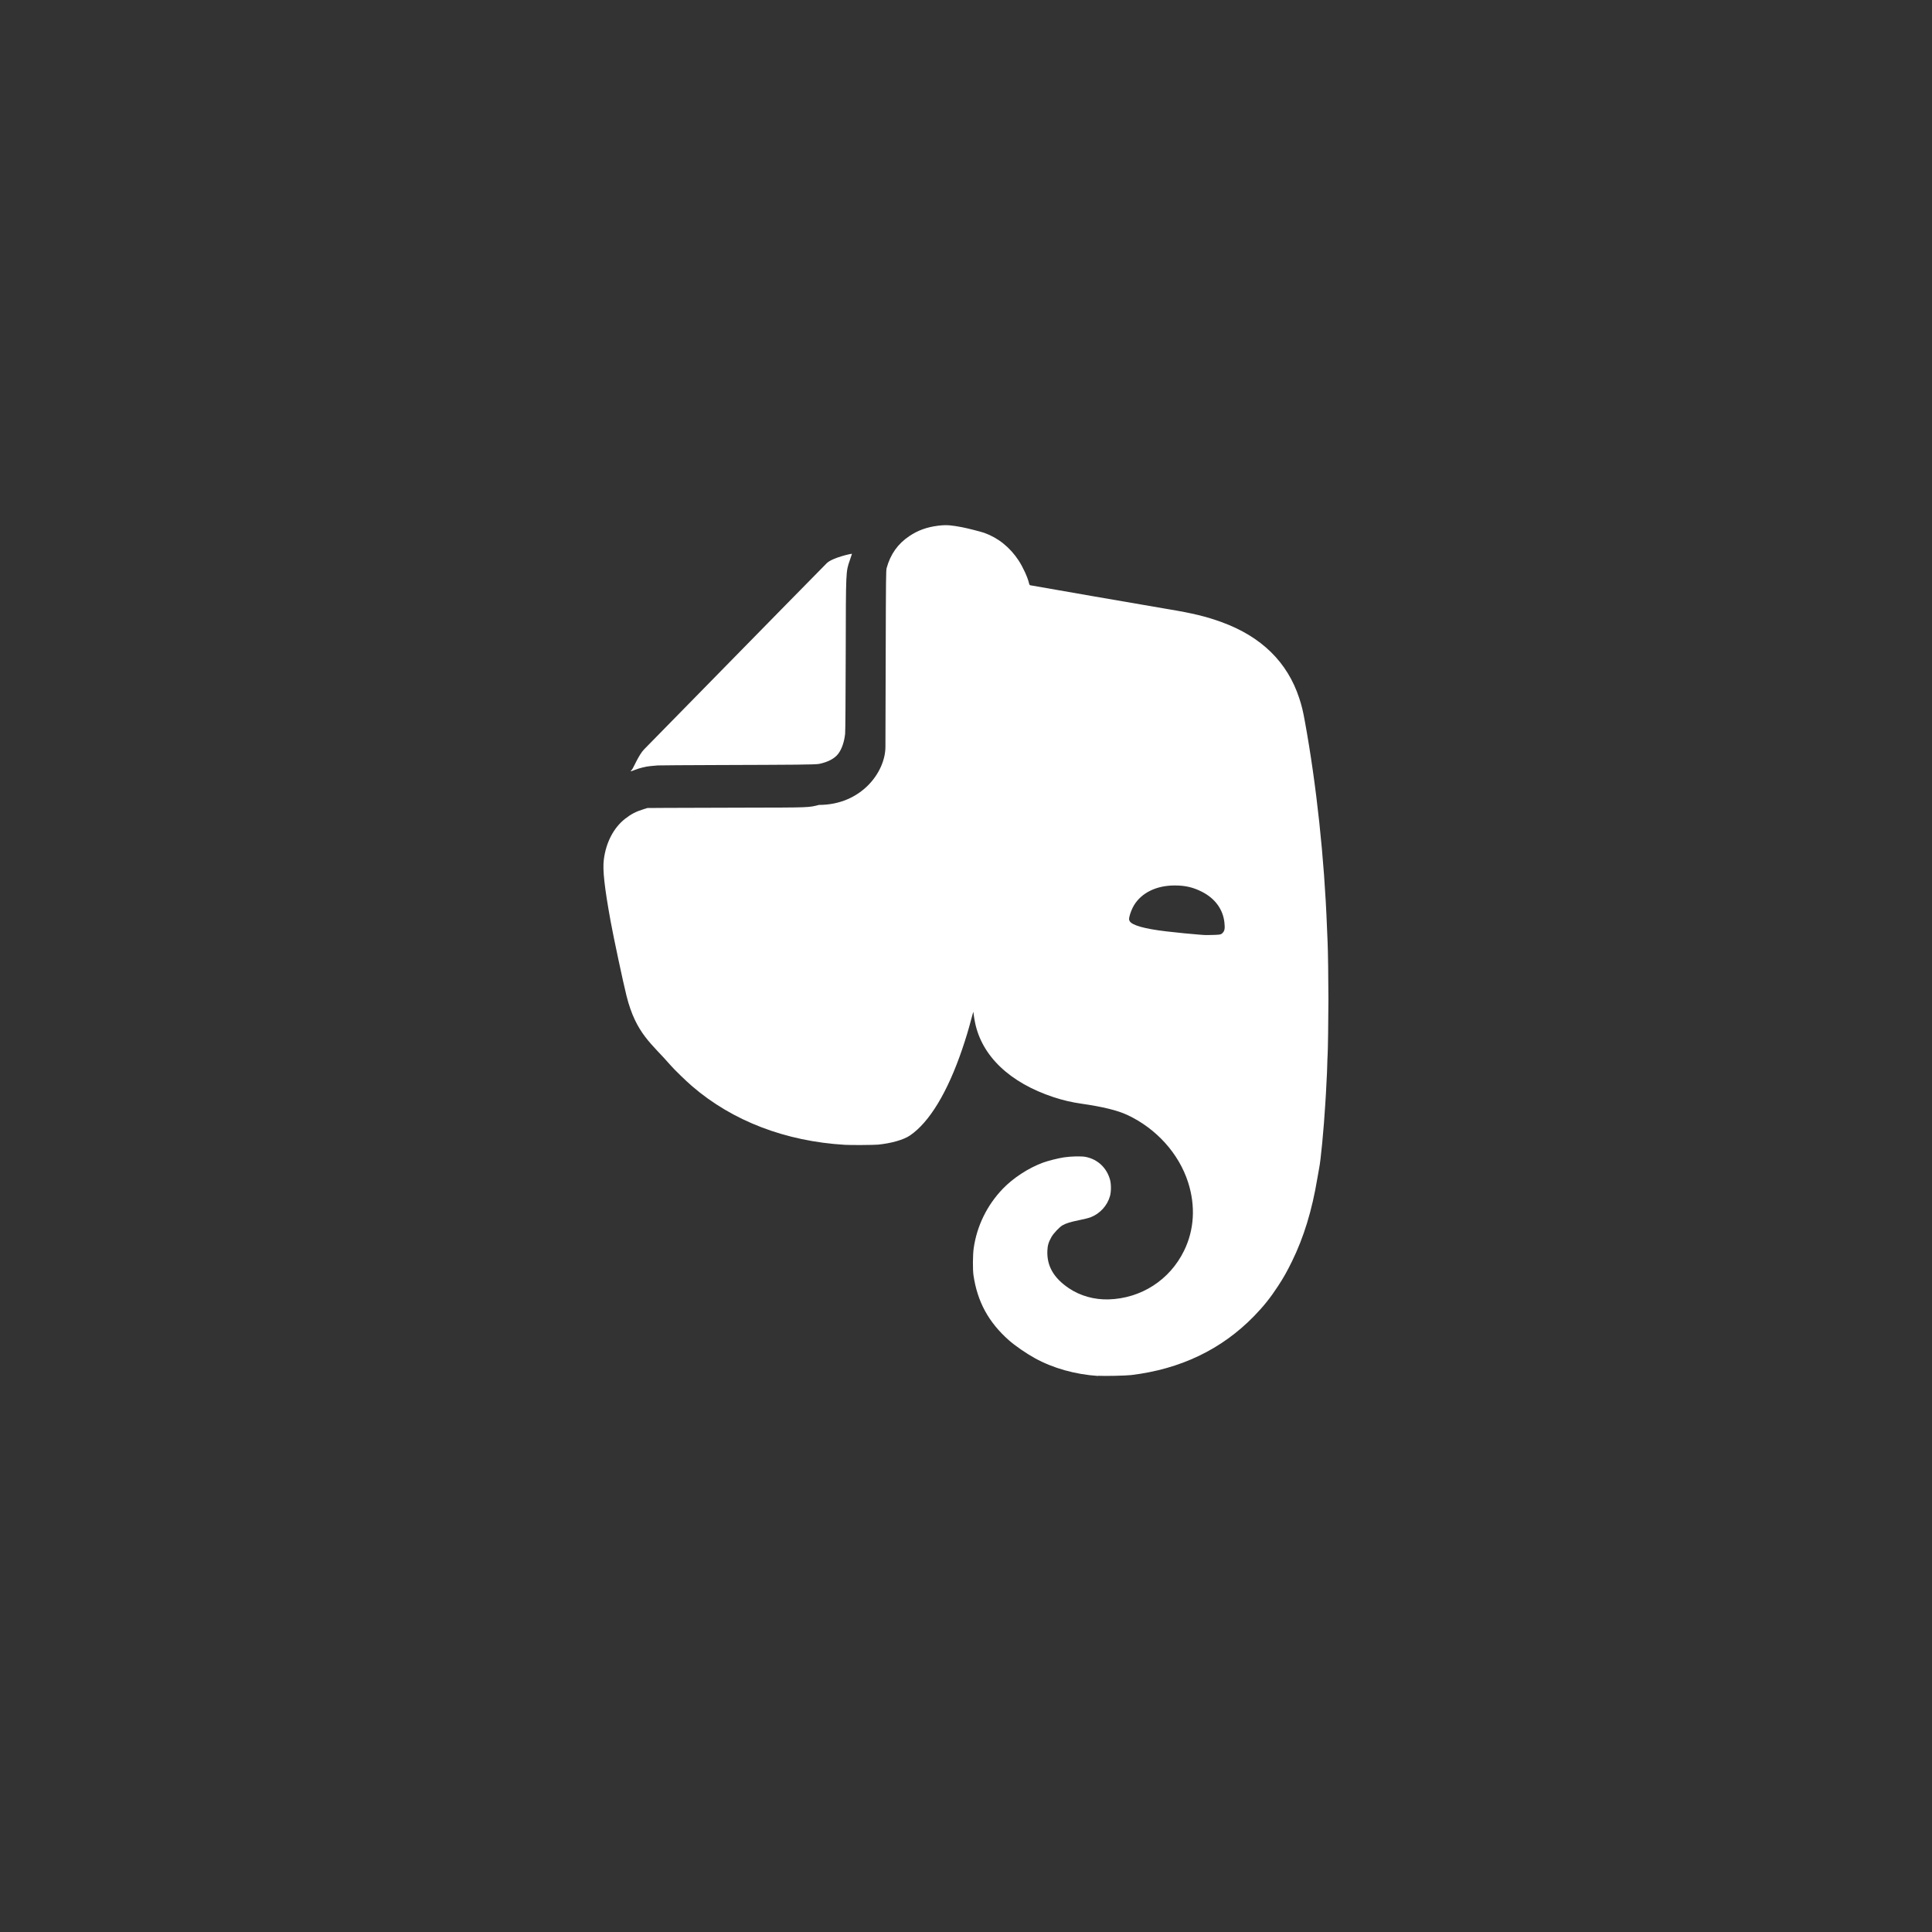<?xml version="1.0" encoding="UTF-8" standalone="no"?>
<!-- Created with Inkscape (http://www.inkscape.org/) -->

<svg
   xmlns:dc="http://purl.org/dc/elements/1.1/"
   xmlns:cc="http://creativecommons.org/ns#"
   xmlns:rdf="http://www.w3.org/1999/02/22-rdf-syntax-ns#"
   xmlns:svg="http://www.w3.org/2000/svg"
   xmlns="http://www.w3.org/2000/svg"
   xmlns:sodipodi="http://sodipodi.sourceforge.net/DTD/sodipodi-0.dtd"
   xmlns:inkscape="http://www.inkscape.org/namespaces/inkscape"
   width="48px"
   height="48px"
   viewBox="0 0 48 48"
   version="1.1"
   id="SVGRoot"
   inkscape:version="0.92.4 (5da689c313, 2019-01-14)"
   sodipodi:docname="evernotea.svg"
   inkscape:export-filename="C:\Users\Admin\Documents\Rainmeter\Skins\Honeycomb-NG\@Resources\Images\openshot.png"
   inkscape:export-xdpi="512"
   inkscape:export-ydpi="512">
  <rect x="0" y="0" width="48" height="48" fill="#333333" stroke="none"/>
  <defs
     id="defs1995" />
  <sodipodi:namedview
     id="base"
     pagecolor="#ffffff"
     bordercolor="#666666"
     borderopacity="1.0"
     inkscape:pageopacity="0.0"
     inkscape:pageshadow="2"
     inkscape:zoom="22.027631"
     inkscape:cx="19.999173"
     inkscape:cy="24.234004"
     inkscape:document-units="px"
     inkscape:current-layer="layer1"
     showgrid="true"
     inkscape:window-width="1920"
     inkscape:window-height="1017"
     inkscape:window-x="-8"
     inkscape:window-y="-8"
     inkscape:window-maximized="1"
     inkscape:grid-bbox="true"
     inkscape:snap-global="false">
    <inkscape:grid
       type="xygrid"
       id="grid2562" />
  </sodipodi:namedview>
  <g
     inkscape:label="Layer 1"
     inkscape:groupmode="layer"
     id="layer1">
    <path
       style="fill:#ffffff;stroke-width:0.01"
       d="m 27.28,34.185 c -0.565,-0.037 -1.121,-0.193 -1.572,-0.443 -0.219,-0.121 -0.489,-0.308 -0.643,-0.444 -0.504,-0.446 -0.782,-0.956 -0.879,-1.614 -0.021,-0.141 -0.018,-0.509 0.005,-0.671 0.079,-0.555 0.332,-1.071 0.724,-1.479 0.26,-0.27 0.638,-0.516 0.996,-0.648 0.132,-0.048 0.378,-0.11 0.525,-0.132 0.181,-0.027 0.435,-0.032 0.538,-0.011 0.297,0.06 0.519,0.267 0.603,0.562 0.032,0.113 0.032,0.3 -4.38e-4,0.414 -0.068,0.238 -0.249,0.435 -0.481,0.524 -0.043,0.017 -0.17,0.049 -0.282,0.071 -0.209,0.042 -0.334,0.08 -0.417,0.129 -0.075,0.044 -0.224,0.201 -0.274,0.291 -0.071,0.127 -0.096,0.208 -0.101,0.342 -0.015,0.375 0.156,0.674 0.532,0.928 0.284,0.192 0.634,0.29 0.993,0.279 0.806,-0.025 1.515,-0.482 1.87,-1.207 0.255,-0.519 0.29,-1.111 0.102,-1.7 -0.229,-0.716 -0.791,-1.339 -1.508,-1.674 -0.246,-0.115 -0.612,-0.205 -1.142,-0.281 -0.244,-0.035 -0.458,-0.085 -0.692,-0.162 -1.088,-0.359 -1.784,-1.021 -1.953,-1.86 -0.014,-0.069 -0.028,-0.156 -0.032,-0.194 -0.004,-0.038 -0.009,-0.067 -0.011,-0.065 -0.002,0.002 -0.025,0.084 -0.05,0.181 -0.061,0.236 -0.132,0.473 -0.223,0.74 -0.364,1.073 -0.817,1.822 -1.3,2.15 -0.157,0.107 -0.462,0.194 -0.791,0.227 -0.104,0.01 -0.676,0.014 -0.824,0.005 -1.475,-0.087 -2.793,-0.592 -3.795,-1.455 -0.156,-0.134 -0.442,-0.412 -0.533,-0.517 -0.464,-0.538 -0.861,-0.78 -1.099,-1.73 -0.082,-0.325 -0.324,-1.462 -0.396,-1.859 -0.151,-0.833 -0.2,-1.269 -0.168,-1.521 0.053,-0.43 0.245,-0.798 0.532,-1.021 0.15,-0.116 0.269,-0.178 0.46,-0.237 l 0.091,-0.028 0.453,-0.003 c 0.249,-0.002 1.126,-0.004 1.948,-0.006 1.649,-0.003 1.598,-0.001 1.863,-0.068 1.048,0 1.65,-0.815 1.65,-1.445 0,-0.244 0.001,-0.107 0.007,-2.333 0.005,-1.855 0.007,-2.05 0.023,-2.106 0.095,-0.345 0.276,-0.601 0.563,-0.794 0.213,-0.143 0.436,-0.224 0.717,-0.259 0.23,-0.029 0.357,-0.005 0.585,0.036 0.125,0.023 0.473,0.111 0.561,0.142 0.344,0.123 0.638,0.359 0.853,0.686 0.108,0.165 0.223,0.416 0.257,0.56 0.009,0.038 0.017,0.052 0.033,0.056 0.038,0.009 3.105,0.541 3.428,0.594 0.599,0.099 0.943,0.182 1.324,0.321 0.99,0.36 1.638,0.995 1.931,1.893 0.062,0.191 0.09,0.305 0.138,0.569 0.288,1.575 0.485,3.411 0.55,5.122 0.006,0.154 0.013,0.323 0.016,0.376 0.009,0.166 0.02,0.983 0.02,1.409 0,0.427 -0.013,1.346 -0.02,1.389 -0.002,0.014 -0.007,0.133 -0.01,0.264 -0.004,0.131 -0.008,0.257 -0.011,0.28 -0.002,0.022 -0.007,0.109 -0.01,0.193 -0.003,0.084 -0.008,0.182 -0.011,0.219 -0.003,0.036 -0.009,0.146 -0.015,0.244 -0.037,0.625 -0.115,1.433 -0.153,1.607 -0.006,0.025 -0.026,0.14 -0.045,0.254 -0.132,0.796 -0.337,1.466 -0.631,2.065 -0.126,0.257 -0.209,0.403 -0.346,0.613 -0.192,0.294 -0.363,0.507 -0.599,0.749 -0.802,0.823 -1.823,1.313 -3.047,1.461 -0.13,0.016 -0.675,0.028 -0.824,0.018 z m 2.992,-10.963 c 0.064,-0.008 0.075,-0.013 0.108,-0.049 0.047,-0.05 0.056,-0.109 0.04,-0.256 -0.035,-0.323 -0.23,-0.591 -0.548,-0.756 -0.223,-0.115 -0.421,-0.162 -0.684,-0.162 -0.456,-2.71e-4 -0.825,0.179 -1.016,0.495 -0.045,0.074 -0.098,0.208 -0.113,0.286 -0.011,0.055 -0.01,0.067 0.005,0.1 0.05,0.106 0.368,0.196 0.915,0.26 0.264,0.031 0.661,0.07 0.785,0.078 0.061,0.004 0.112,0.008 0.114,0.009 0.009,0.007 0.331,0.003 0.393,-0.005 z m -14.564,-4.112 c 0.028,-0.029 0.161,-0.356 0.295,-0.493 0.565,-0.577 1.067,-1.088 1.506,-1.536 0.137,-0.14 0.36,-0.368 0.496,-0.506 0.784,-0.799 0.971,-0.99 1.523,-1.553 0.629,-0.642 0.775,-0.79 1.011,-1.028 0.139,-0.14 0.631,-0.245 0.628,-0.234 -0.003,0.011 -0.028,0.086 -0.056,0.167 -0.096,0.28 -0.095,0.247 -0.099,2.28 -0.003,1.138 -0.008,1.96 -0.015,2.026 -0.022,0.2 -0.083,0.378 -0.17,0.493 -0.091,0.12 -0.25,0.205 -0.471,0.252 -0.099,0.021 -0.652,0.023 -2.481,0.029 -0.811,0.003 -1.503,0.007 -1.536,0.01 -0.034,0.003 -0.113,0.011 -0.175,0.016 -0.129,0.012 -0.252,0.042 -0.39,0.095 -0.051,0.02 -0.098,0.036 -0.104,0.036 -0.006,0 0.011,-0.024 0.039,-0.053 z"
       id="path828"
       inkscape:connector-curvature="0"
       sodipodi:nodetypes="cssccccccccccccccccccccccccsccccccscccccccsccccccccccsccccsccccccccscccccccccccccsccccccccccccccccccccscc" />
  </g>
</svg>
